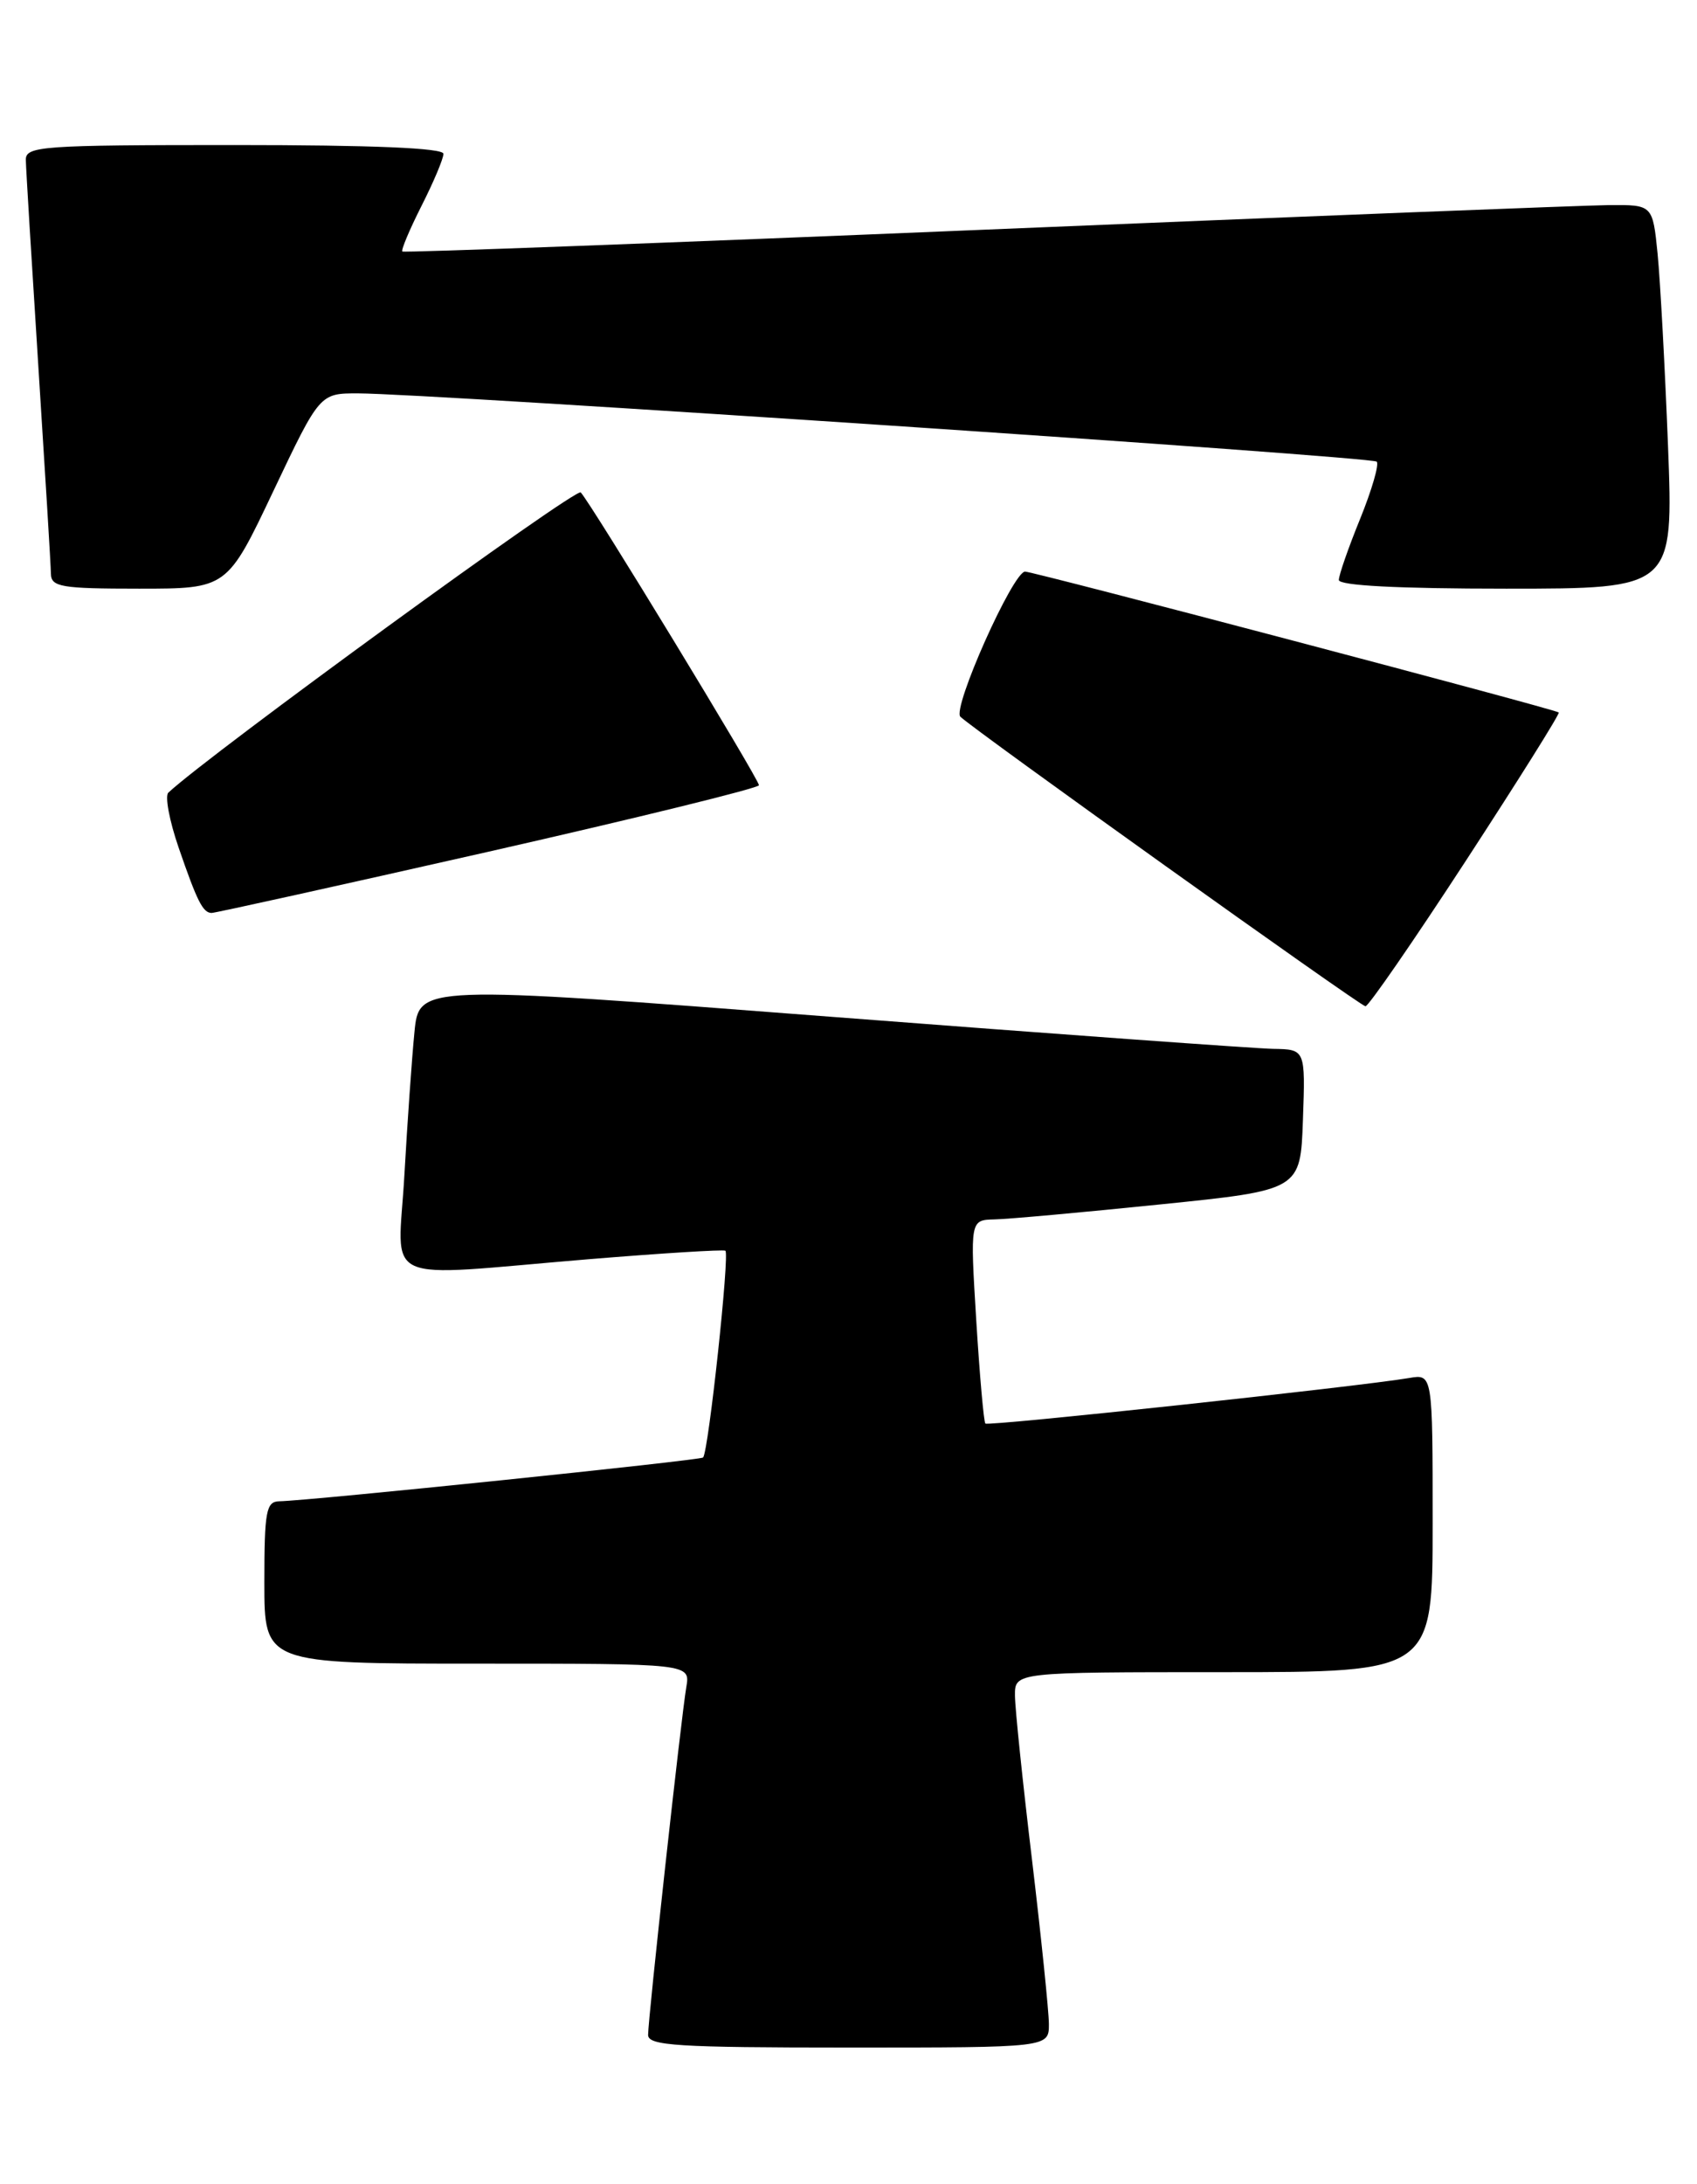 <?xml version="1.0" encoding="UTF-8" standalone="no"?>
<!DOCTYPE svg PUBLIC "-//W3C//DTD SVG 1.1//EN" "http://www.w3.org/Graphics/SVG/1.1/DTD/svg11.dtd" >
<svg xmlns="http://www.w3.org/2000/svg" xmlns:xlink="http://www.w3.org/1999/xlink" version="1.1" viewBox="0 0 199 256">
 <g >
 <path fill="currentColor"
d=" M 123.00 237.25 C 122.99 235.74 122.10 227.07 121.02 218.00 C 119.93 208.93 119.03 200.26 119.02 198.75 C 119.00 196.00 119.00 196.00 143.50 196.00 C 168.00 196.00 168.00 196.00 168.00 178.53 C 168.00 161.05 168.00 161.05 165.25 161.52 C 159.30 162.53 115.86 167.20 115.55 166.86 C 115.36 166.66 114.88 161.21 114.48 154.75 C 113.76 143.00 113.76 143.00 116.63 142.93 C 118.21 142.90 126.92 142.11 136.00 141.18 C 152.50 139.50 152.50 139.50 152.79 131.25 C 153.08 123.00 153.08 123.00 149.29 122.94 C 147.21 122.90 123.82 121.21 97.32 119.17 C 49.14 115.46 49.14 115.46 48.60 120.98 C 48.30 124.02 47.77 131.56 47.42 137.75 C 46.68 150.86 44.08 149.67 69.00 147.60 C 77.53 146.90 84.75 146.45 85.06 146.60 C 85.59 146.87 83.09 170.11 82.45 170.84 C 82.16 171.17 36.26 175.91 32.75 175.97 C 31.21 176.00 31.00 177.13 31.00 185.50 C 31.00 195.00 31.00 195.00 55.98 195.00 C 80.95 195.00 80.95 195.00 80.48 197.75 C 79.88 201.26 76.00 236.55 76.00 238.52 C 76.00 239.78 79.42 240.00 99.50 240.00 C 123.00 240.00 123.00 240.00 123.00 237.25 Z  M 171.91 100.87 C 178.05 91.45 182.95 83.64 182.79 83.51 C 182.33 83.12 121.19 67.00 120.21 67.00 C 118.79 67.00 111.63 83.04 112.62 84.01 C 114.13 85.50 159.47 117.89 160.12 117.95 C 160.46 117.98 165.77 110.29 171.91 100.87 Z  M 57.25 99.84 C 74.71 95.88 89.00 92.37 89.00 92.04 C 89.00 91.34 69.24 58.88 68.10 57.72 C 67.53 57.13 24.55 88.41 19.74 92.91 C 19.32 93.30 19.86 96.19 20.94 99.33 C 23.12 105.66 23.79 106.99 24.81 107.01 C 25.19 107.02 39.79 103.79 57.25 99.84 Z  M 32.06 57.55 C 37.50 46.10 37.50 46.10 42.00 46.11 C 50.08 46.11 160.87 53.53 161.44 54.11 C 161.75 54.41 160.87 57.43 159.50 60.81 C 158.12 64.19 157.00 67.42 157.00 67.98 C 157.00 68.64 163.95 69.00 176.62 69.00 C 196.24 69.00 196.24 69.00 195.60 52.25 C 195.24 43.04 194.69 32.91 194.38 29.75 C 193.80 24.00 193.80 24.00 188.65 24.04 C 185.82 24.07 152.90 25.36 115.50 26.92 C 78.10 28.48 47.36 29.63 47.18 29.48 C 47.01 29.33 48.02 26.92 49.43 24.13 C 50.84 21.35 52.00 18.60 52.00 18.03 C 52.00 17.35 43.69 17.00 27.50 17.00 C 4.82 17.00 3.00 17.13 3.03 18.75 C 3.04 19.71 3.71 30.62 4.50 43.00 C 5.29 55.38 5.96 66.29 5.97 67.25 C 6.00 68.80 7.17 69.00 16.31 69.00 C 26.63 69.00 26.63 69.00 32.06 57.55 Z "/>
</g>
</svg>